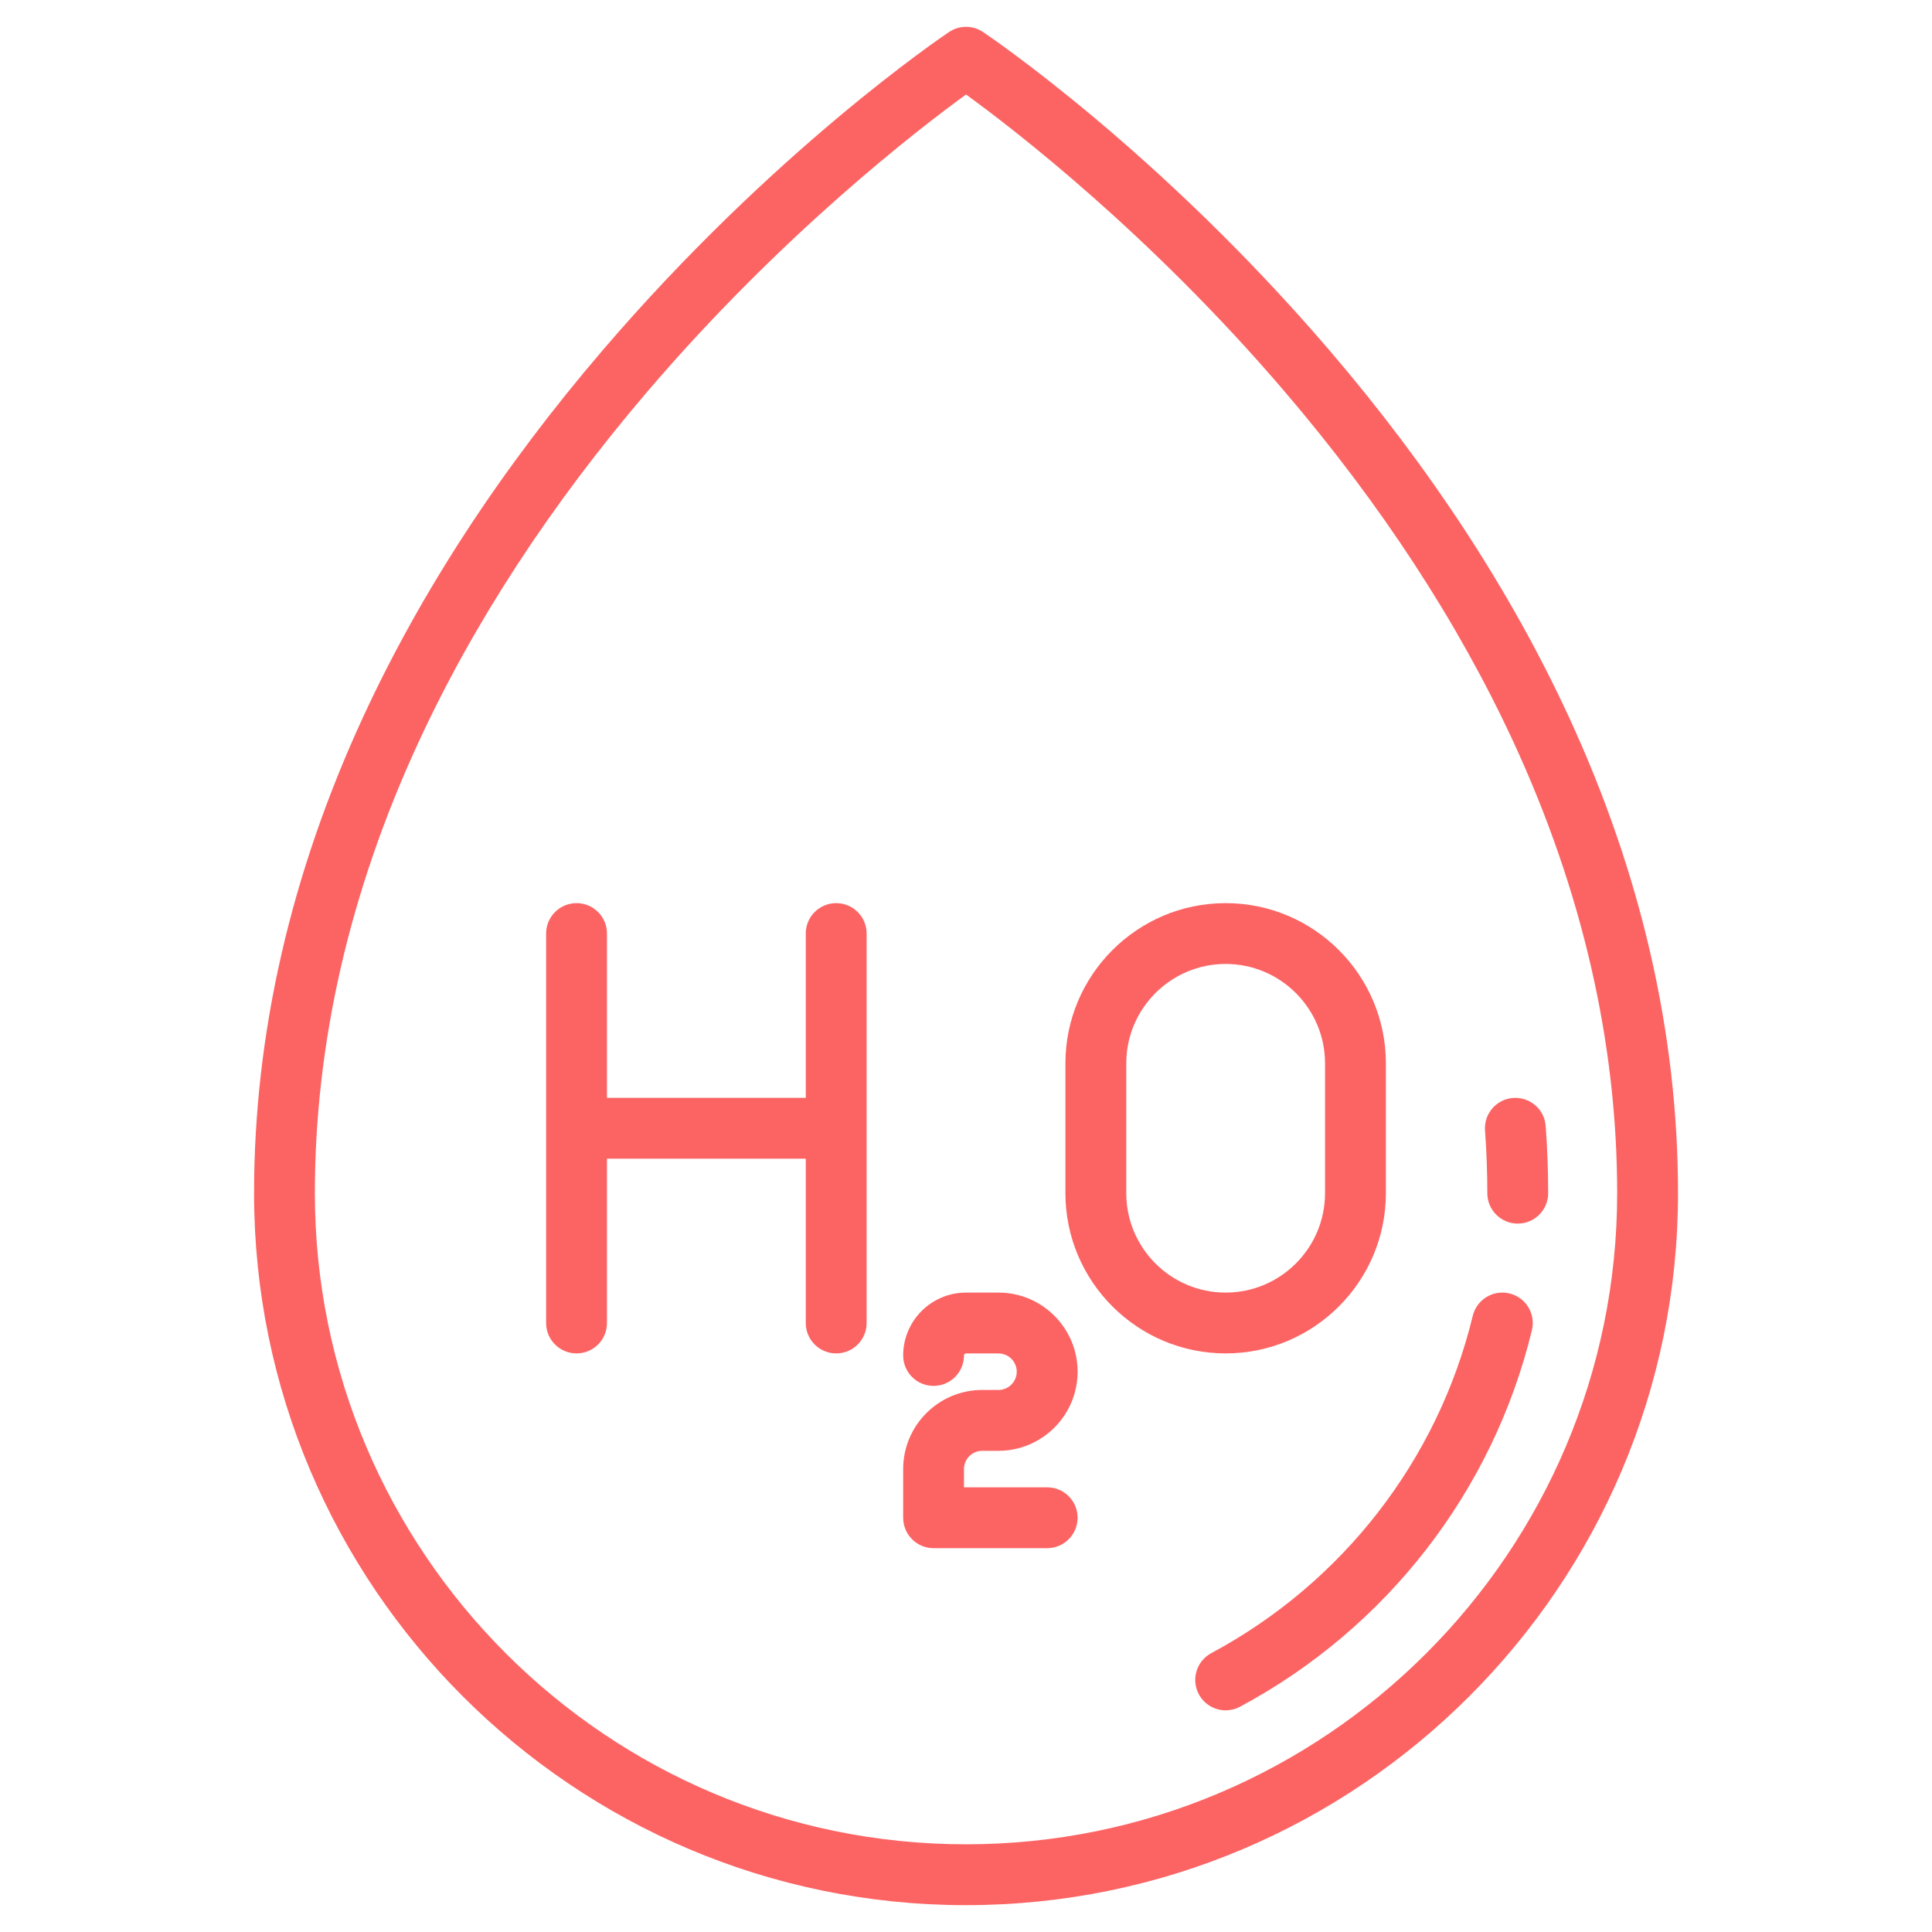 <svg width="48" height="48" viewBox="0 0 48 48" fill="none" xmlns="http://www.w3.org/2000/svg">
<g clip-path="url(#clip0)">
<path d="M38.974 17.802C37.54 14.699 35.544 11.642 33.041 8.717C28.79 3.748 24.598 0.913 24.422 0.795C24.167 0.624 23.834 0.624 23.579 0.795C23.403 0.913 19.211 3.748 14.96 8.717C12.457 11.642 10.46 14.699 9.027 17.802C7.225 21.703 6.312 25.687 6.312 29.644C6.312 39.398 14.247 47.333 24 47.333C33.754 47.333 41.69 39.398 41.69 29.644C41.69 25.687 40.776 21.703 38.974 17.802ZM24 45.821C15.08 45.821 7.823 38.564 7.823 29.644C7.823 25.915 8.687 22.151 10.39 18.458C11.761 15.484 13.676 12.548 16.082 9.731C19.439 5.801 22.837 3.193 24.001 2.348C25.161 3.19 28.538 5.78 31.893 9.7C34.306 12.52 36.226 15.459 37.602 18.436C39.311 22.137 40.178 25.907 40.178 29.644C40.178 38.564 32.921 45.821 24 45.821Z" fill="#FC6464"/>
<path d="M37.503 32.135C37.097 32.037 36.689 32.286 36.59 32.692C35.724 36.27 33.356 39.324 30.095 41.071C29.727 41.268 29.588 41.726 29.785 42.094C29.921 42.348 30.182 42.493 30.452 42.493C30.572 42.493 30.695 42.464 30.808 42.403C34.449 40.453 37.093 37.043 38.06 33.048C38.158 32.642 37.909 32.233 37.503 32.135Z" fill="#FC6464"/>
<path d="M38.402 27.976C38.372 27.56 38.01 27.248 37.593 27.278C37.176 27.309 36.864 27.671 36.895 28.088C36.933 28.604 36.952 29.128 36.952 29.644C36.952 30.062 37.291 30.4 37.708 30.4C38.126 30.4 38.464 30.062 38.464 29.644C38.464 29.091 38.444 28.53 38.402 27.976Z" fill="#FC6464"/>
<path d="M20.775 22.438C20.357 22.438 20.019 22.776 20.019 23.193V27.276H15.08V23.193C15.08 22.776 14.742 22.438 14.324 22.438C13.907 22.438 13.568 22.776 13.568 23.193V32.87C13.568 33.287 13.907 33.625 14.324 33.625C14.742 33.625 15.08 33.287 15.08 32.87V28.787H20.019V32.87C20.019 33.287 20.357 33.625 20.775 33.625C21.193 33.625 21.531 33.287 21.531 32.87V23.193C21.531 22.776 21.192 22.438 20.775 22.438Z" fill="#FC6464"/>
<path d="M34.432 29.644V26.419C34.432 24.224 32.646 22.438 30.451 22.438C28.256 22.438 26.47 24.224 26.47 26.419V29.644C26.47 31.839 28.256 33.625 30.451 33.625C32.646 33.625 34.432 31.839 34.432 29.644ZM27.982 29.644V26.419C27.982 25.057 29.089 23.949 30.451 23.949C31.813 23.949 32.92 25.057 32.92 26.419V29.644C32.92 31.006 31.813 32.114 30.451 32.114C29.089 32.114 27.982 31.006 27.982 29.644Z" fill="#FC6464"/>
<path d="M24.404 36.045H24.807C25.891 36.045 26.773 35.163 26.773 34.079C26.773 32.995 25.891 32.114 24.807 32.114H24.001C23.139 32.114 22.439 32.815 22.439 33.676C22.439 34.094 22.777 34.432 23.194 34.432C23.612 34.432 23.95 34.094 23.95 33.676C23.95 33.648 23.973 33.626 24.001 33.626H24.807C25.057 33.626 25.261 33.829 25.261 34.079C25.261 34.329 25.057 34.533 24.807 34.533H24.404C23.32 34.533 22.439 35.414 22.439 36.498V37.708C22.439 38.125 22.777 38.464 23.194 38.464H26.017C26.434 38.464 26.773 38.125 26.773 37.708C26.773 37.29 26.434 36.952 26.017 36.952H23.95V36.498C23.95 36.248 24.154 36.045 24.404 36.045Z" fill="#FC6464"/>
</g>
<defs>
<clipPath id="clip0">
<rect width="46.667" height="46.667" fill="white" transform="translate(0.667 0.667)"/>
</clipPath>
</defs>
</svg>
